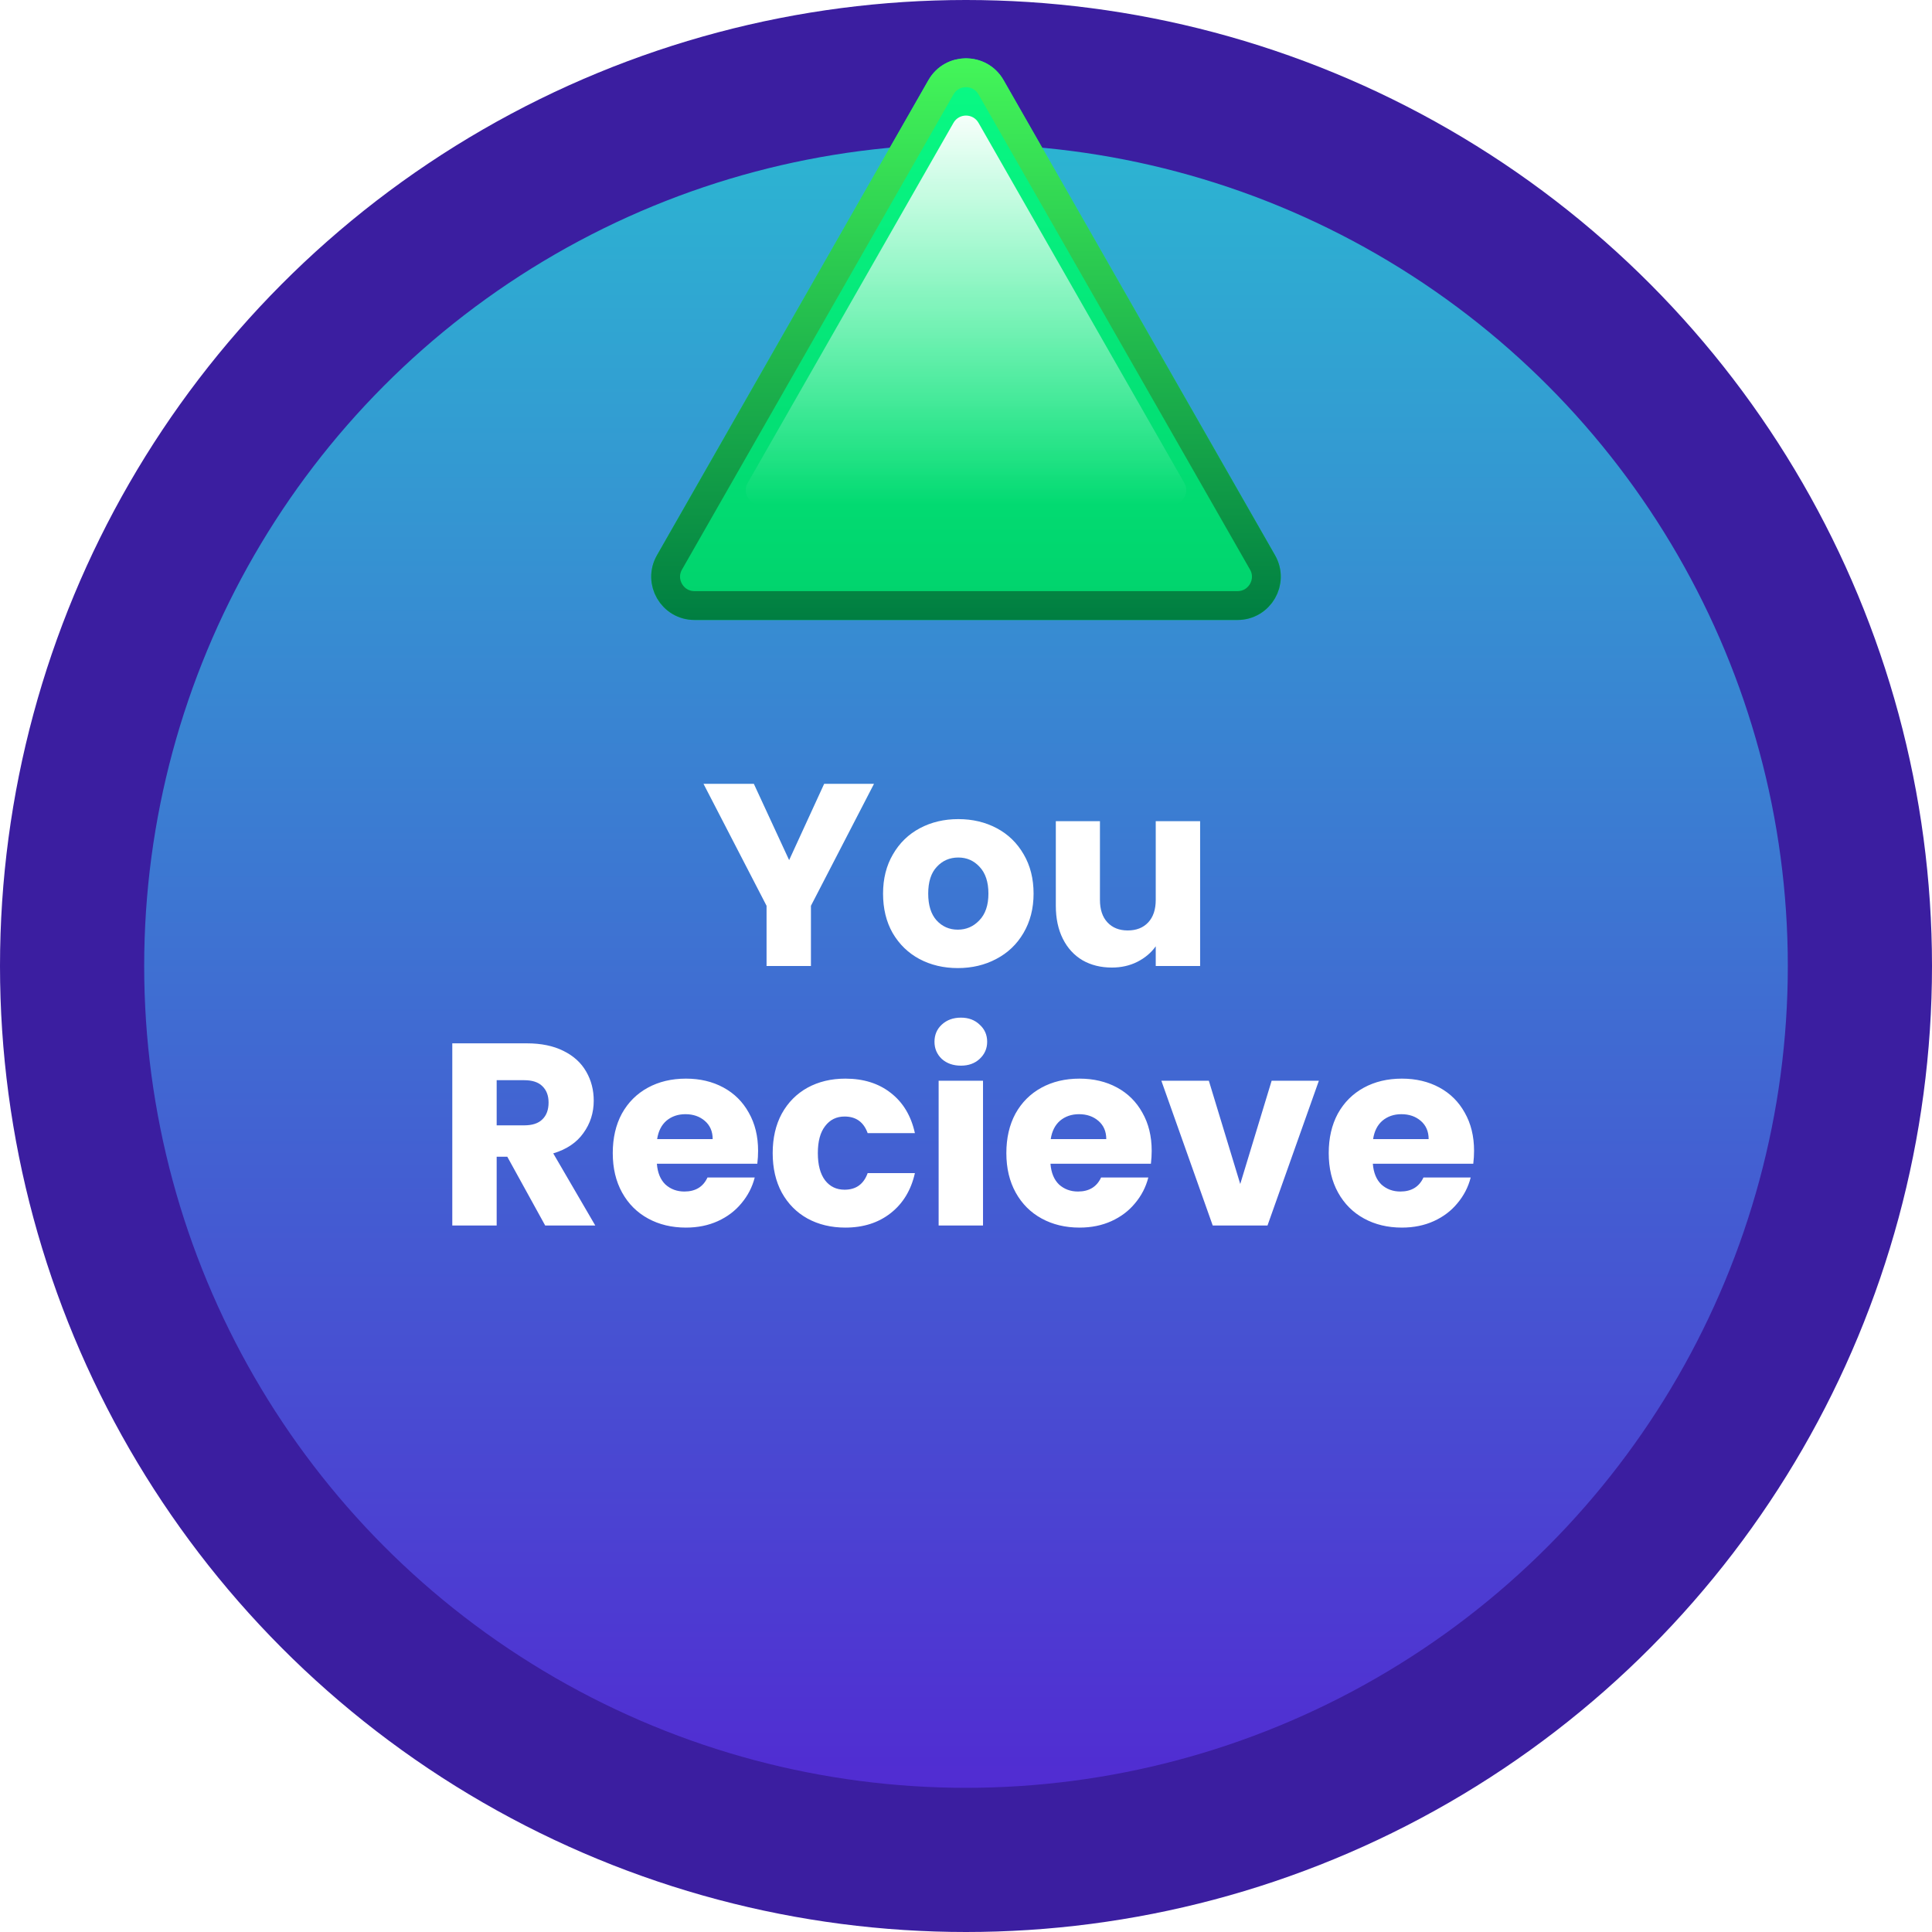 <svg width="134" height="134" viewBox="0 0 134 134" fill="none" xmlns="http://www.w3.org/2000/svg">
<circle cx="67" cy="67" r="62" fill="url(#paint0_linear_13922_5)" stroke="#3B1EA0" stroke-width="10"/>
<path d="M60.619 54.364L56.245 62.824V67H53.167V62.824L48.793 54.364H52.285L54.733 59.656L57.163 54.364H60.619ZM66.431 67.144C65.447 67.144 64.559 66.934 63.767 66.514C62.987 66.094 62.369 65.494 61.913 64.714C61.469 63.934 61.247 63.022 61.247 61.978C61.247 60.946 61.475 60.04 61.931 59.26C62.387 58.468 63.011 57.862 63.803 57.442C64.595 57.022 65.483 56.812 66.467 56.812C67.451 56.812 68.339 57.022 69.131 57.442C69.923 57.862 70.547 58.468 71.003 59.26C71.459 60.04 71.687 60.946 71.687 61.978C71.687 63.01 71.453 63.922 70.985 64.714C70.529 65.494 69.899 66.094 69.095 66.514C68.303 66.934 67.415 67.144 66.431 67.144ZM66.431 64.48C67.019 64.48 67.517 64.264 67.925 63.832C68.345 63.4 68.555 62.782 68.555 61.978C68.555 61.174 68.351 60.556 67.943 60.124C67.547 59.692 67.055 59.476 66.467 59.476C65.867 59.476 65.369 59.692 64.973 60.124C64.577 60.544 64.379 61.162 64.379 61.978C64.379 62.782 64.571 63.4 64.955 63.832C65.351 64.264 65.843 64.48 66.431 64.48ZM83.238 56.956V67H80.16V65.632C79.848 66.076 79.422 66.436 78.882 66.712C78.354 66.976 77.766 67.108 77.118 67.108C76.35 67.108 75.672 66.94 75.084 66.604C74.496 66.256 74.04 65.758 73.716 65.11C73.392 64.462 73.23 63.7 73.23 62.824V56.956H76.29V62.41C76.29 63.082 76.464 63.604 76.812 63.976C77.16 64.348 77.628 64.534 78.216 64.534C78.816 64.534 79.29 64.348 79.638 63.976C79.986 63.604 80.16 63.082 80.16 62.41V56.956H83.238ZM37.814 85L35.186 80.23H34.448V85H31.37V72.364H36.536C37.532 72.364 38.378 72.538 39.074 72.886C39.782 73.234 40.31 73.714 40.658 74.326C41.006 74.926 41.18 75.598 41.18 76.342C41.18 77.182 40.94 77.932 40.46 78.592C39.992 79.252 39.296 79.72 38.372 79.996L41.288 85H37.814ZM34.448 78.052H36.356C36.92 78.052 37.34 77.914 37.616 77.638C37.904 77.362 38.048 76.972 38.048 76.468C38.048 75.988 37.904 75.61 37.616 75.334C37.34 75.058 36.92 74.92 36.356 74.92H34.448V78.052ZM52.58 79.816C52.58 80.104 52.562 80.404 52.526 80.716H45.56C45.608 81.34 45.806 81.82 46.154 82.156C46.514 82.48 46.952 82.642 47.468 82.642C48.236 82.642 48.77 82.318 49.07 81.67H52.346C52.178 82.33 51.872 82.924 51.428 83.452C50.996 83.98 50.45 84.394 49.79 84.694C49.13 84.994 48.392 85.144 47.576 85.144C46.592 85.144 45.716 84.934 44.948 84.514C44.18 84.094 43.58 83.494 43.148 82.714C42.716 81.934 42.5 81.022 42.5 79.978C42.5 78.934 42.71 78.022 43.13 77.242C43.562 76.462 44.162 75.862 44.93 75.442C45.698 75.022 46.58 74.812 47.576 74.812C48.548 74.812 49.412 75.016 50.168 75.424C50.924 75.832 51.512 76.414 51.932 77.17C52.364 77.926 52.58 78.808 52.58 79.816ZM49.43 79.006C49.43 78.478 49.25 78.058 48.89 77.746C48.53 77.434 48.08 77.278 47.54 77.278C47.024 77.278 46.586 77.428 46.226 77.728C45.878 78.028 45.662 78.454 45.578 79.006H49.43ZM53.592 79.978C53.592 78.934 53.802 78.022 54.222 77.242C54.654 76.462 55.248 75.862 56.004 75.442C56.772 75.022 57.648 74.812 58.632 74.812C59.892 74.812 60.942 75.142 61.782 75.802C62.634 76.462 63.192 77.392 63.456 78.592H60.18C59.904 77.824 59.37 77.44 58.578 77.44C58.014 77.44 57.564 77.662 57.228 78.106C56.892 78.538 56.724 79.162 56.724 79.978C56.724 80.794 56.892 81.424 57.228 81.868C57.564 82.3 58.014 82.516 58.578 82.516C59.37 82.516 59.904 82.132 60.18 81.364H63.456C63.192 82.54 62.634 83.464 61.782 84.136C60.93 84.808 59.88 85.144 58.632 85.144C57.648 85.144 56.772 84.934 56.004 84.514C55.248 84.094 54.654 83.494 54.222 82.714C53.802 81.934 53.592 81.022 53.592 79.978ZM66.65 73.912C66.11 73.912 65.666 73.756 65.318 73.444C64.982 73.12 64.814 72.724 64.814 72.256C64.814 71.776 64.982 71.38 65.318 71.068C65.666 70.744 66.11 70.582 66.65 70.582C67.178 70.582 67.61 70.744 67.946 71.068C68.294 71.38 68.468 71.776 68.468 72.256C68.468 72.724 68.294 73.12 67.946 73.444C67.61 73.756 67.178 73.912 66.65 73.912ZM68.18 74.956V85H65.102V74.956H68.18ZM79.879 79.816C79.879 80.104 79.861 80.404 79.825 80.716H72.859C72.907 81.34 73.105 81.82 73.453 82.156C73.813 82.48 74.251 82.642 74.767 82.642C75.535 82.642 76.069 82.318 76.369 81.67H79.645C79.477 82.33 79.171 82.924 78.727 83.452C78.295 83.98 77.749 84.394 77.089 84.694C76.429 84.994 75.691 85.144 74.875 85.144C73.891 85.144 73.015 84.934 72.247 84.514C71.479 84.094 70.879 83.494 70.447 82.714C70.015 81.934 69.799 81.022 69.799 79.978C69.799 78.934 70.009 78.022 70.429 77.242C70.861 76.462 71.461 75.862 72.229 75.442C72.997 75.022 73.879 74.812 74.875 74.812C75.847 74.812 76.711 75.016 77.467 75.424C78.223 75.832 78.811 76.414 79.231 77.17C79.663 77.926 79.879 78.808 79.879 79.816ZM76.729 79.006C76.729 78.478 76.549 78.058 76.189 77.746C75.829 77.434 75.379 77.278 74.839 77.278C74.323 77.278 73.885 77.428 73.525 77.728C73.177 78.028 72.961 78.454 72.877 79.006H76.729ZM86.021 82.12L88.199 74.956H91.475L87.911 85H84.113L80.549 74.956H83.843L86.021 82.12ZM102.238 79.816C102.238 80.104 102.22 80.404 102.184 80.716H95.218C95.266 81.34 95.464 81.82 95.812 82.156C96.172 82.48 96.61 82.642 97.126 82.642C97.894 82.642 98.428 82.318 98.728 81.67H102.004C101.836 82.33 101.53 82.924 101.086 83.452C100.654 83.98 100.108 84.394 99.448 84.694C98.788 84.994 98.05 85.144 97.234 85.144C96.25 85.144 95.374 84.934 94.606 84.514C93.838 84.094 93.238 83.494 92.806 82.714C92.374 81.934 92.158 81.022 92.158 79.978C92.158 78.934 92.368 78.022 92.788 77.242C93.22 76.462 93.82 75.862 94.588 75.442C95.356 75.022 96.238 74.812 97.234 74.812C98.206 74.812 99.07 75.016 99.826 75.424C100.582 75.832 101.17 76.414 101.59 77.17C102.022 77.926 102.238 78.808 102.238 79.816ZM99.088 79.006C99.088 78.478 98.908 78.058 98.548 77.746C98.188 77.434 97.738 77.278 97.198 77.278C96.682 77.278 96.244 77.428 95.884 77.728C95.536 78.028 95.32 78.454 95.236 79.006H99.088Z" fill="white"/>
<g filter="url(#filter0_d_13922_5)">
<path fill-rule="evenodd" clip-rule="evenodd" d="M48.169 42C45.866 42 44.422 39.512 45.565 37.512L64.395 4.558C65.547 2.543 68.453 2.543 69.605 4.558L88.435 37.512C89.578 39.512 88.134 42 85.831 42H48.169Z" fill="url(#paint1_linear_13922_5)"/>
<path d="M48.169 41C46.634 41 45.671 39.341 46.433 38.008L65.263 5.054C66.031 3.711 67.969 3.711 68.737 5.054L87.567 38.008C88.329 39.341 87.366 41 85.831 41H48.169Z" stroke="url(#paint2_linear_13922_5)" stroke-width="2"/>
</g>
<path fill-rule="evenodd" clip-rule="evenodd" d="M52.723 35C51.955 35 51.474 34.17 51.855 33.504L66.132 8.519C66.516 7.848 67.484 7.848 67.868 8.519L82.145 33.504C82.526 34.17 82.045 35 81.277 35H52.723Z" fill="url(#paint3_linear_13922_5)"/>
<defs>
<filter id="filter0_d_13922_5" x="45.165" y="3.047" width="43.67" height="39.953" filterUnits="userSpaceOnUse" color-interpolation-filters="sRGB">
<feFlood flood-opacity="0" result="BackgroundImageFix"/>
<feColorMatrix in="SourceAlpha" type="matrix" values="0 0 0 0 0 0 0 0 0 0 0 0 0 0 0 0 0 0 127 0" result="hardAlpha"/>
<feOffset dy="1"/>
<feComposite in2="hardAlpha" operator="out"/>
<feColorMatrix type="matrix" values="0 0 0 0 0.063 0 0 0 0 0.265 0 0 0 0 0.166 0 0 0 1 0"/>
<feBlend mode="normal" in2="BackgroundImageFix" result="effect1_dropShadow_13922_5"/>
<feBlend mode="normal" in="SourceGraphic" in2="effect1_dropShadow_13922_5" result="shape"/>
</filter>
<linearGradient id="paint0_linear_13922_5" x1="67" y1="10" x2="67" y2="124" gradientUnits="userSpaceOnUse">
<stop stop-color="#2CB4D2"/>
<stop offset="1" stop-color="#512CD2"/>
</linearGradient>
<linearGradient id="paint1_linear_13922_5" x1="67" y1="0" x2="67" y2="42" gradientUnits="userSpaceOnUse">
<stop stop-color="#0AFE87"/>
<stop offset="1" stop-color="#00D26C"/>
</linearGradient>
<linearGradient id="paint2_linear_13922_5" x1="67" y1="0" x2="67" y2="42" gradientUnits="userSpaceOnUse">
<stop stop-color="#49FF5B"/>
<stop offset="1" stop-color="#007E41"/>
</linearGradient>
<linearGradient id="paint3_linear_13922_5" x1="67" y1="7" x2="67" y2="35" gradientUnits="userSpaceOnUse">
<stop stop-color="white"/>
<stop offset="1" stop-color="white" stop-opacity="0"/>
</linearGradient>
</defs>
</svg>
